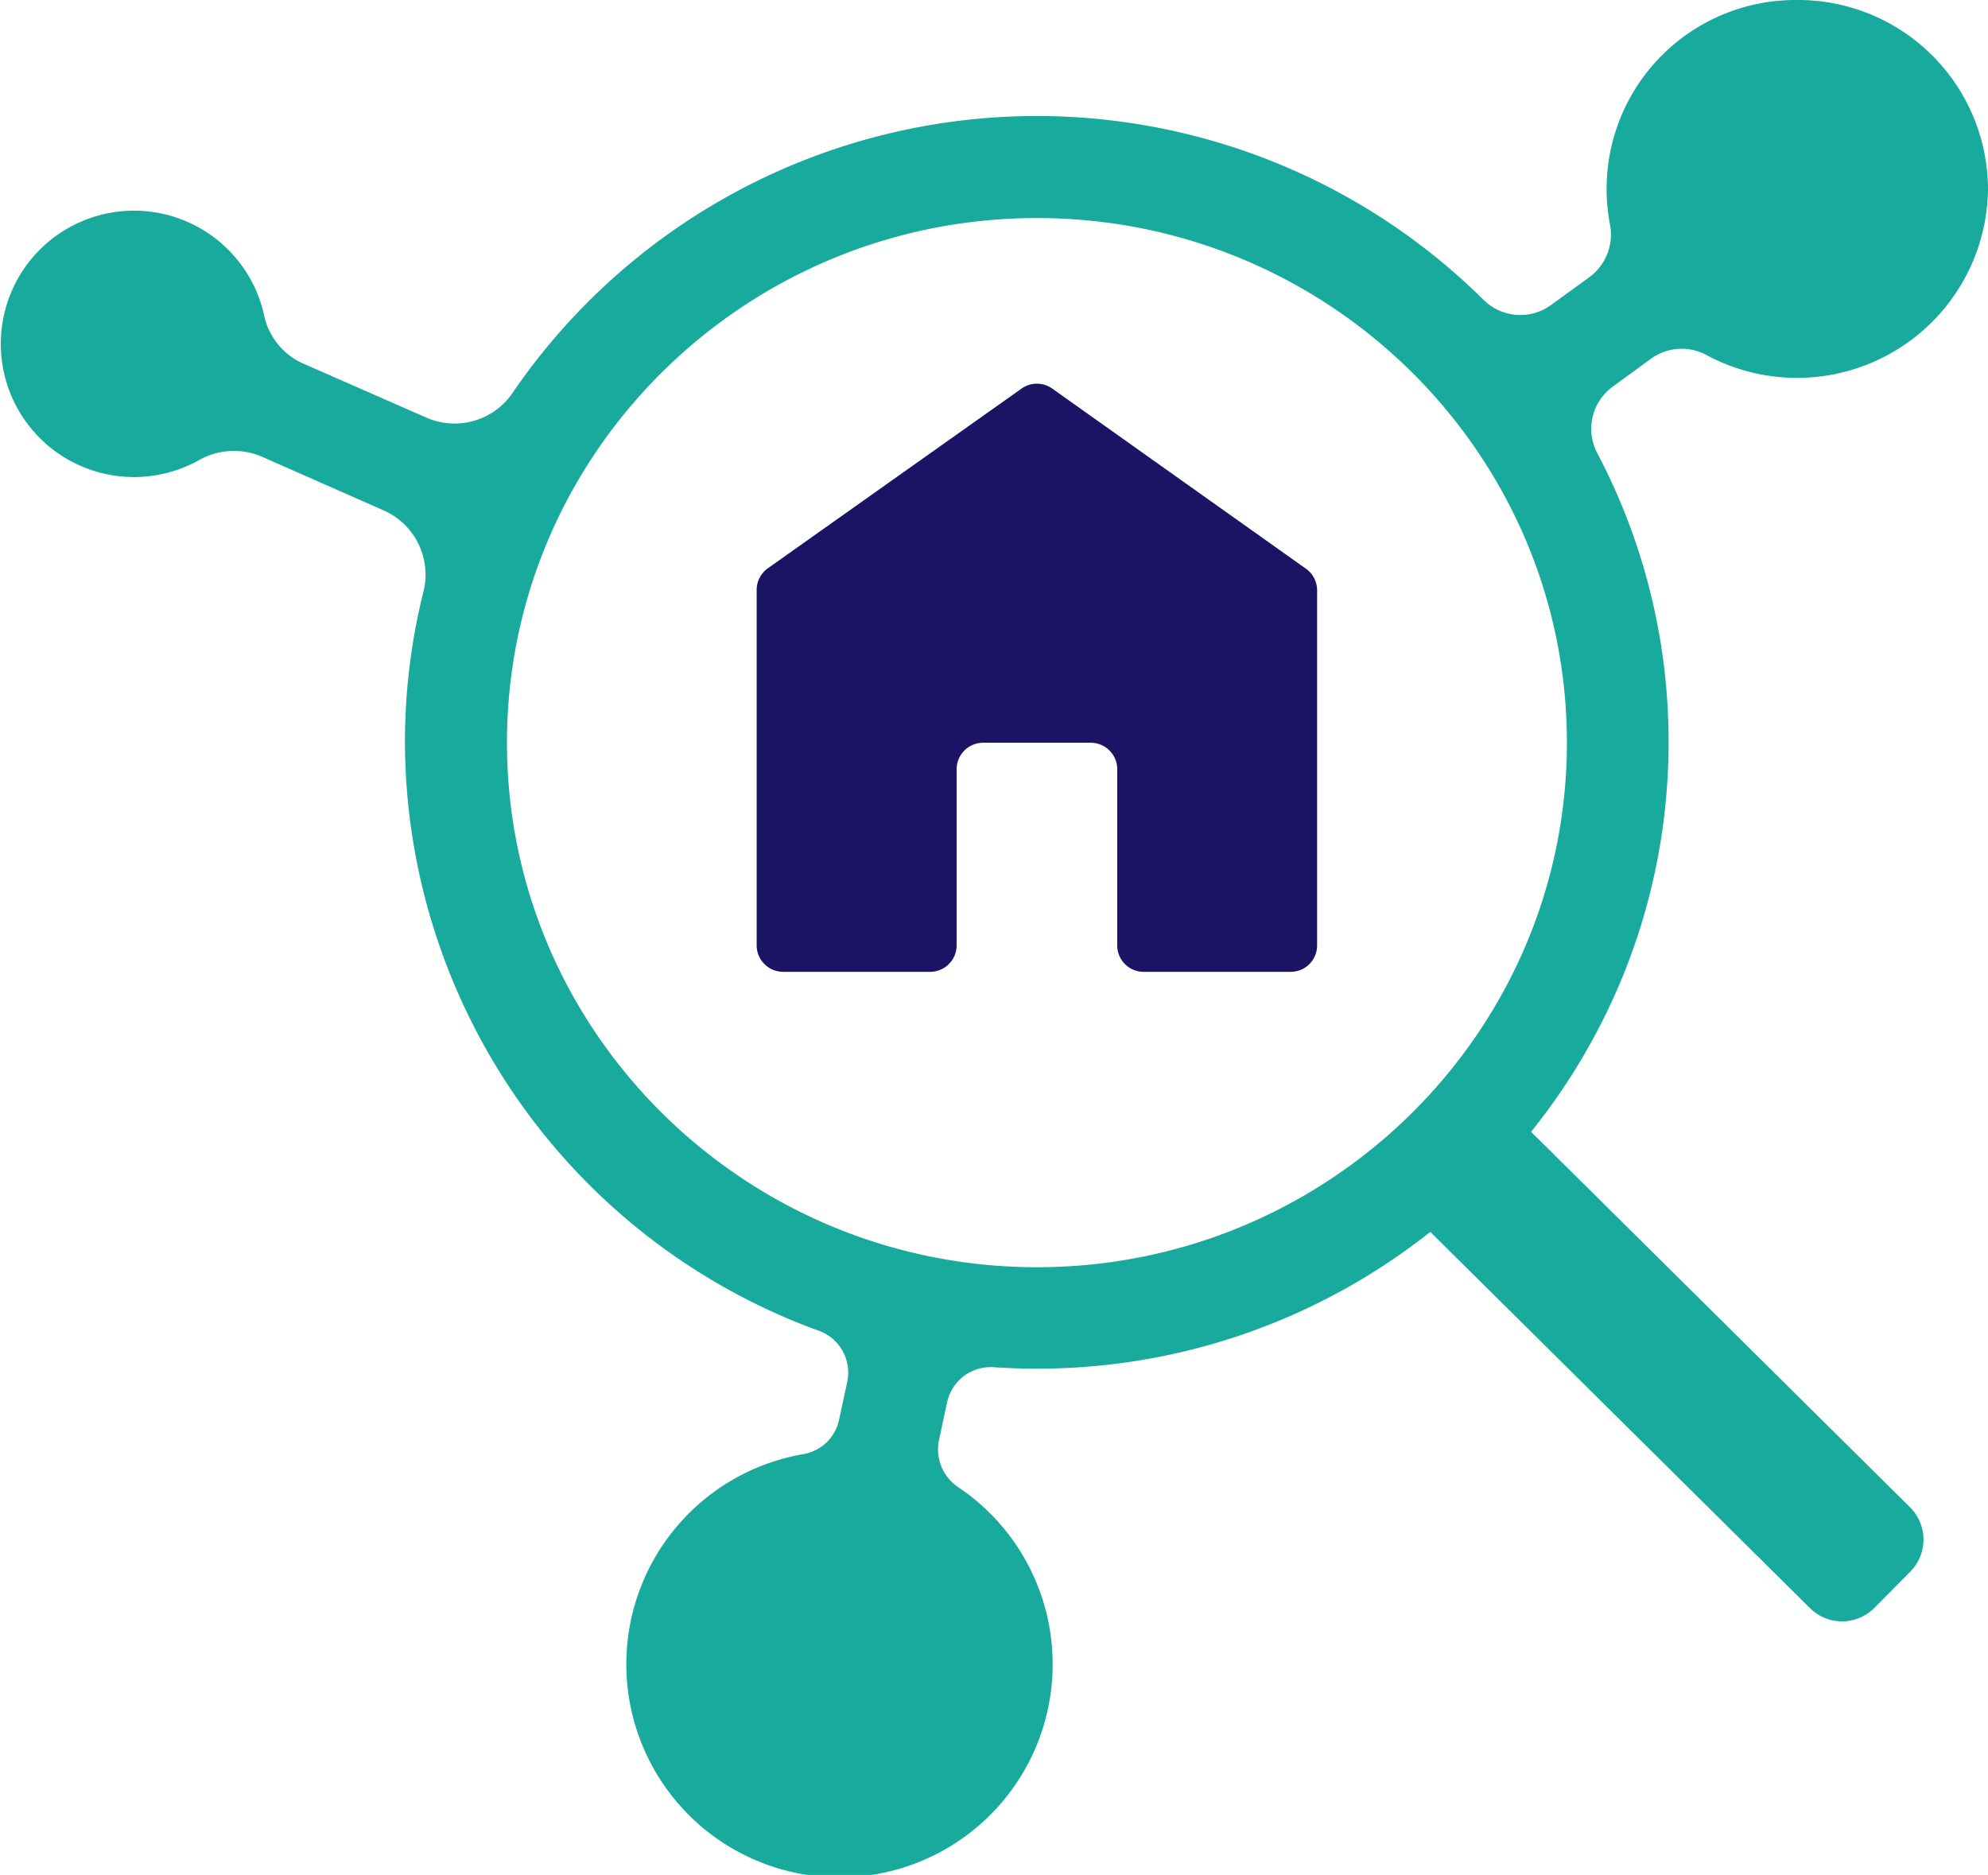 <svg xmlns="http://www.w3.org/2000/svg" viewBox="0 0 174.77 164.84"><defs><style>.cls-1{fill:#17aa9d;}.cls-2{fill:#1b1464;}</style></defs><g id="Layer_2" data-name="Layer 2"><g id="Layer_1-2" data-name="Layer 1"><g id="Icon_SVG" data-name="Icon SVG"><path class="cls-1" d="M159.12,141.38l-36.25-35.92,8.79-8.87,36.25,35.92a4,4,0,0,1,0,5.69l-3.12,3.15A4,4,0,0,1,159.12,141.38Z"/><path class="cls-2" d="M115.79,51.85V83.11a2.32,2.32,0,0,1-2.32,2.33H100.54a2.32,2.32,0,0,1-2.32-2.33V67.63a2.33,2.33,0,0,0-2.33-2.33H86.42a2.33,2.33,0,0,0-2.32,2.33V83.11a2.33,2.33,0,0,1-2.33,2.33H68.85a2.33,2.33,0,0,1-2.33-2.33V51.85a2.35,2.35,0,0,1,1-1.9L89.81,34.16a2.33,2.33,0,0,1,2.69,0L114.81,50A2.33,2.33,0,0,1,115.79,51.85Z"/><path class="cls-1" d="M158,0a16.61,16.61,0,0,0-16.47,19.7,4.65,4.65,0,0,1-1.78,4.65l-3.4,2.47a4.59,4.59,0,0,1-5.94-.47,55.8,55.8,0,0,0-85.34,8.18,6.17,6.17,0,0,1-7.6,2.18L26.74,32a6,6,0,0,1-3.5-4.18,11.71,11.71,0,1,0-5.76,12.64A6.24,6.24,0,0,1,23,40.14l10.7,4.72A6.17,6.17,0,0,1,37.23,52,54.48,54.48,0,0,0,35.6,65.29,55.21,55.21,0,0,0,72,117a3.91,3.91,0,0,1,2.48,4.5l-.72,3.34a3.88,3.88,0,0,1-3.12,3,18.74,18.74,0,1,0,13.56,2.88,4,4,0,0,1-1.64-4.16l.7-3.27a3.92,3.92,0,0,1,4.09-3.09c1.25.08,2.51.13,3.78.13,30.63,0,55.56-24.72,55.56-55.1a54.39,54.39,0,0,0-6.3-25.45A4.58,4.58,0,0,1,141.77,34l3.37-2.46a4.58,4.58,0,0,1,4.89-.32,16.79,16.79,0,0,0,24.74-14.6A16.69,16.69,0,0,0,158,0ZM91.16,111.41c-25.69,0-46.59-20.69-46.59-46.12s20.9-46.12,46.59-46.12,46.59,20.69,46.59,46.12S116.85,111.41,91.16,111.41Z"/></g></g></g></svg>